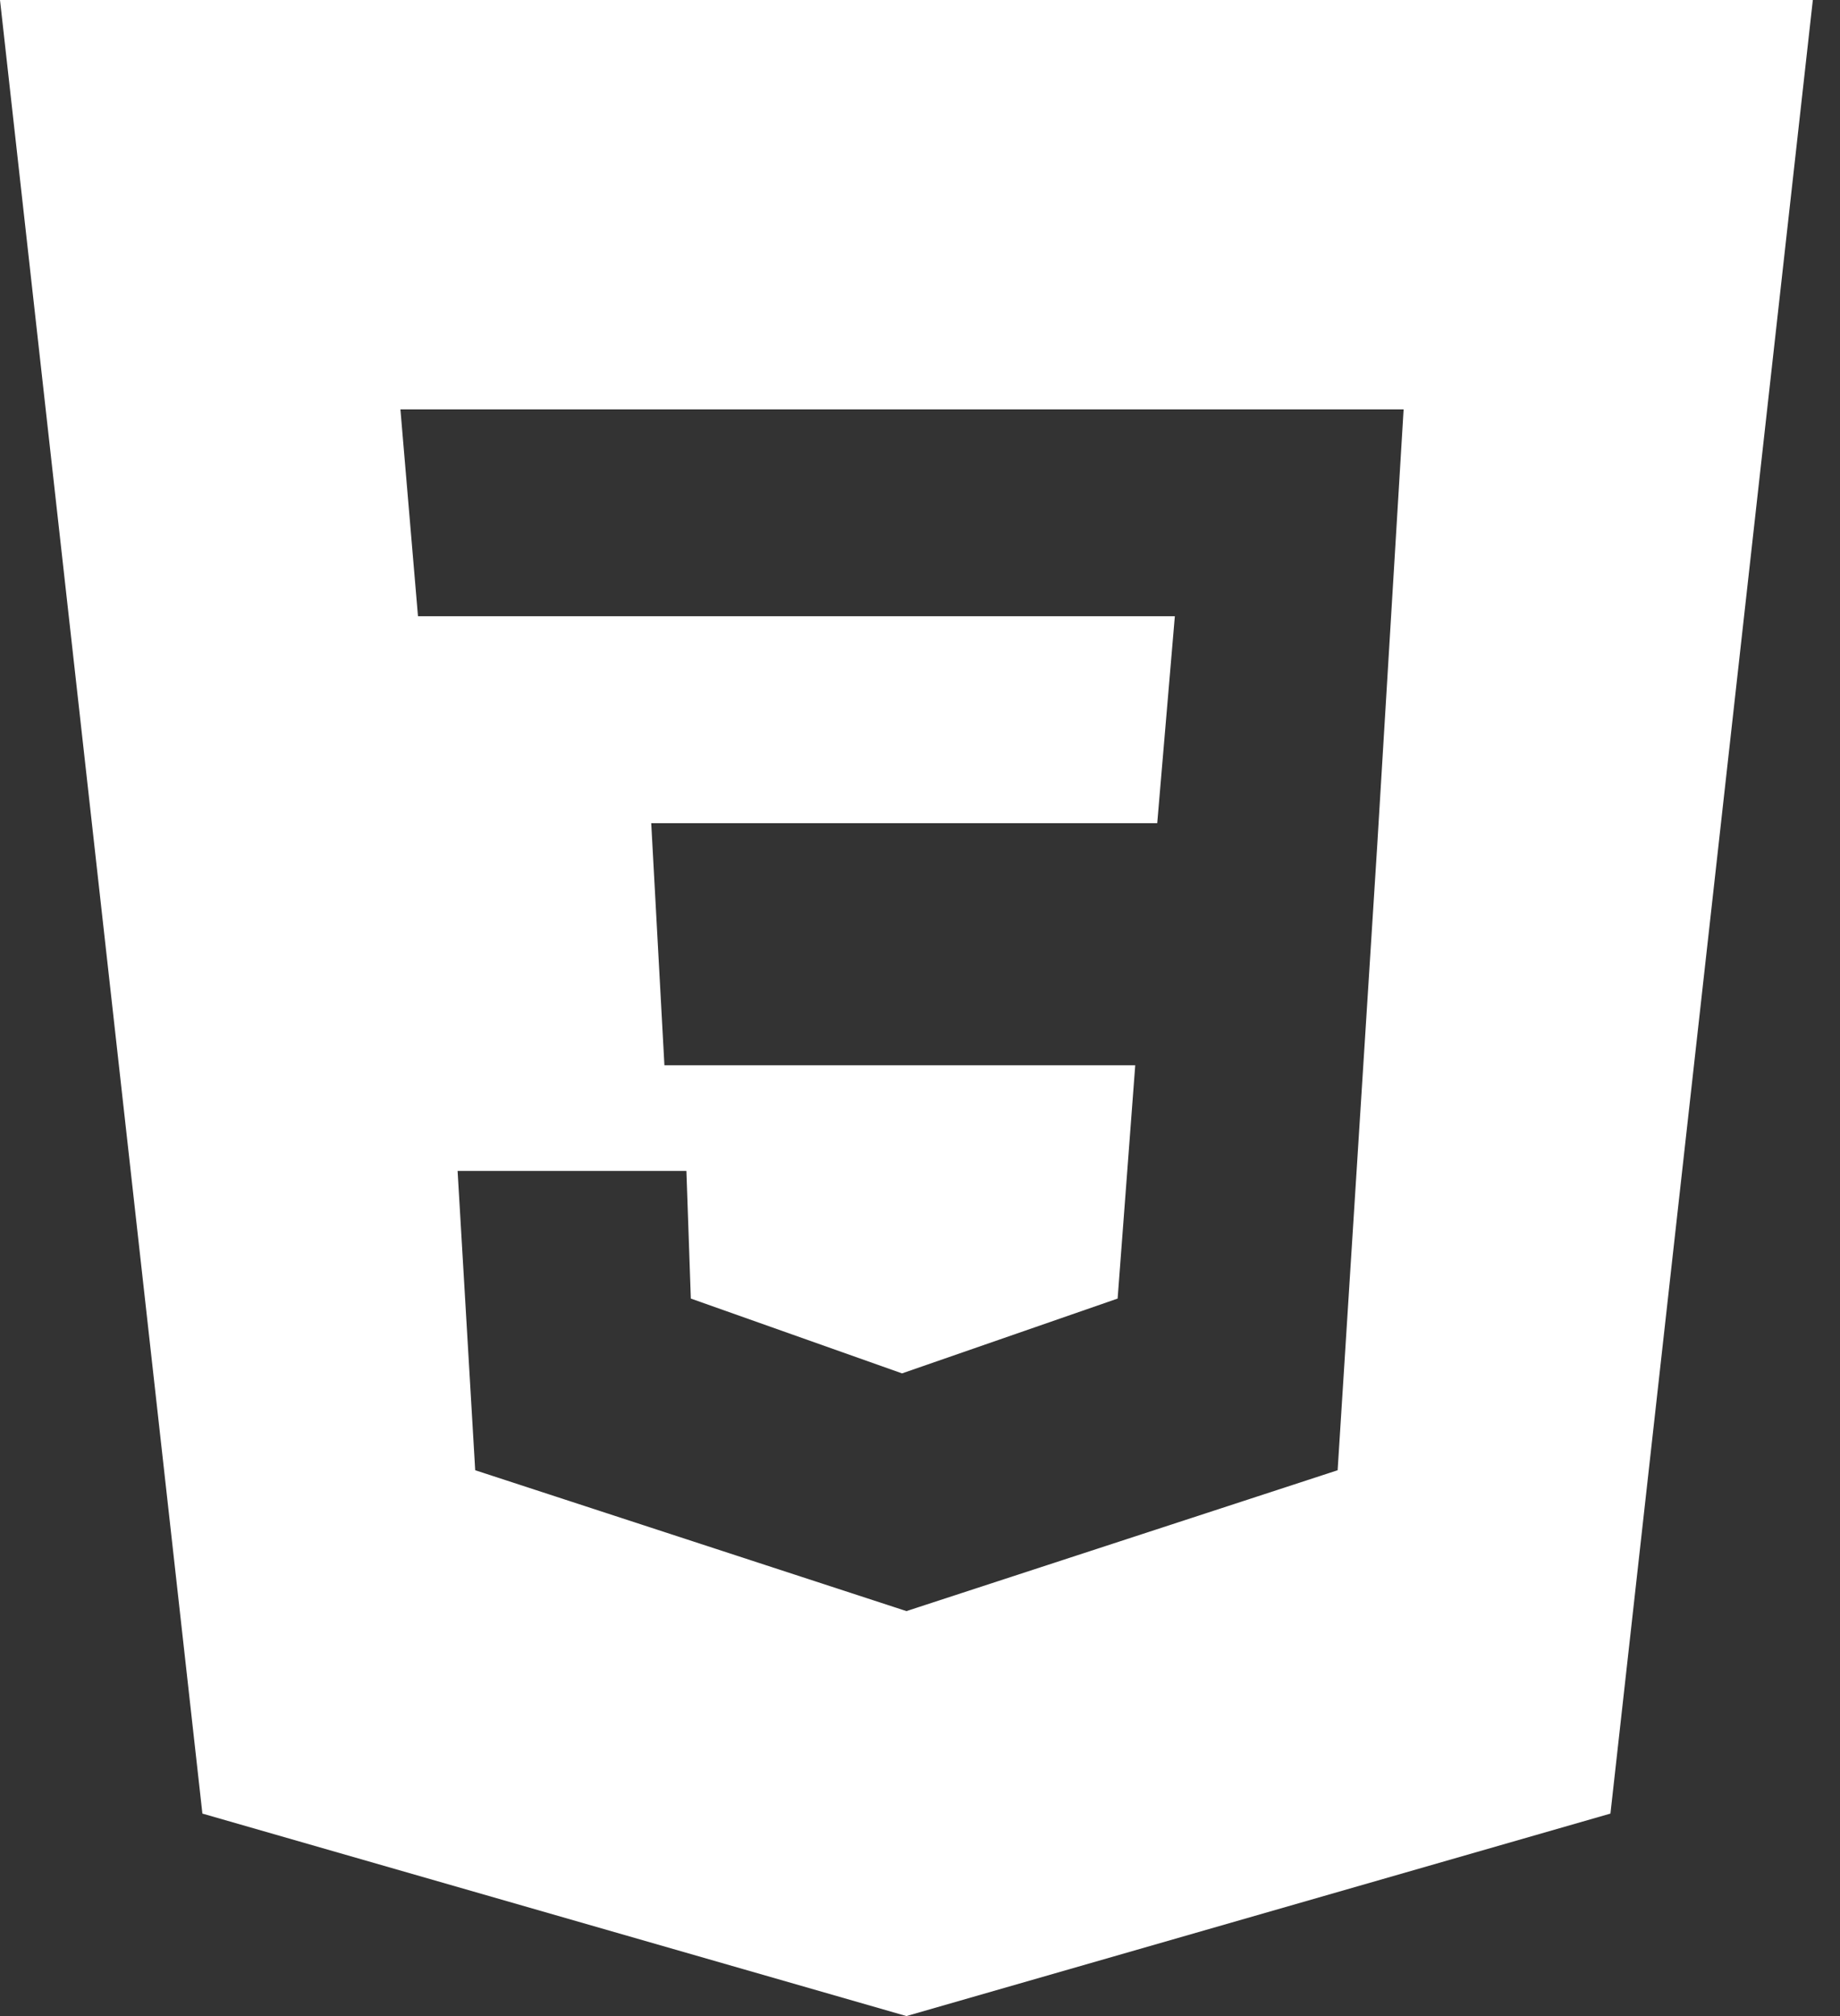 <svg width="42" height="46" viewBox="0 0 42 46" fill="none" xmlns="http://www.w3.org/2000/svg">
<rect x="0" y="0" width="42" height="46" fill="#333333" stroke="none"/>
<path d="M0 0L4.62 41.38L20.69 46L36.76 41.38L41.38 0H0ZM31.437 19.284L30.533 33.546L20.69 36.76L10.847 33.546L10.445 26.716H15.668L15.769 29.629L20.59 31.336L25.511 29.629L25.913 24.306H15.166L14.865 18.782H26.415L26.817 14.061H9.541L9.14 9.341H32.039L31.437 19.284Z" fill="white"/>
</svg>
